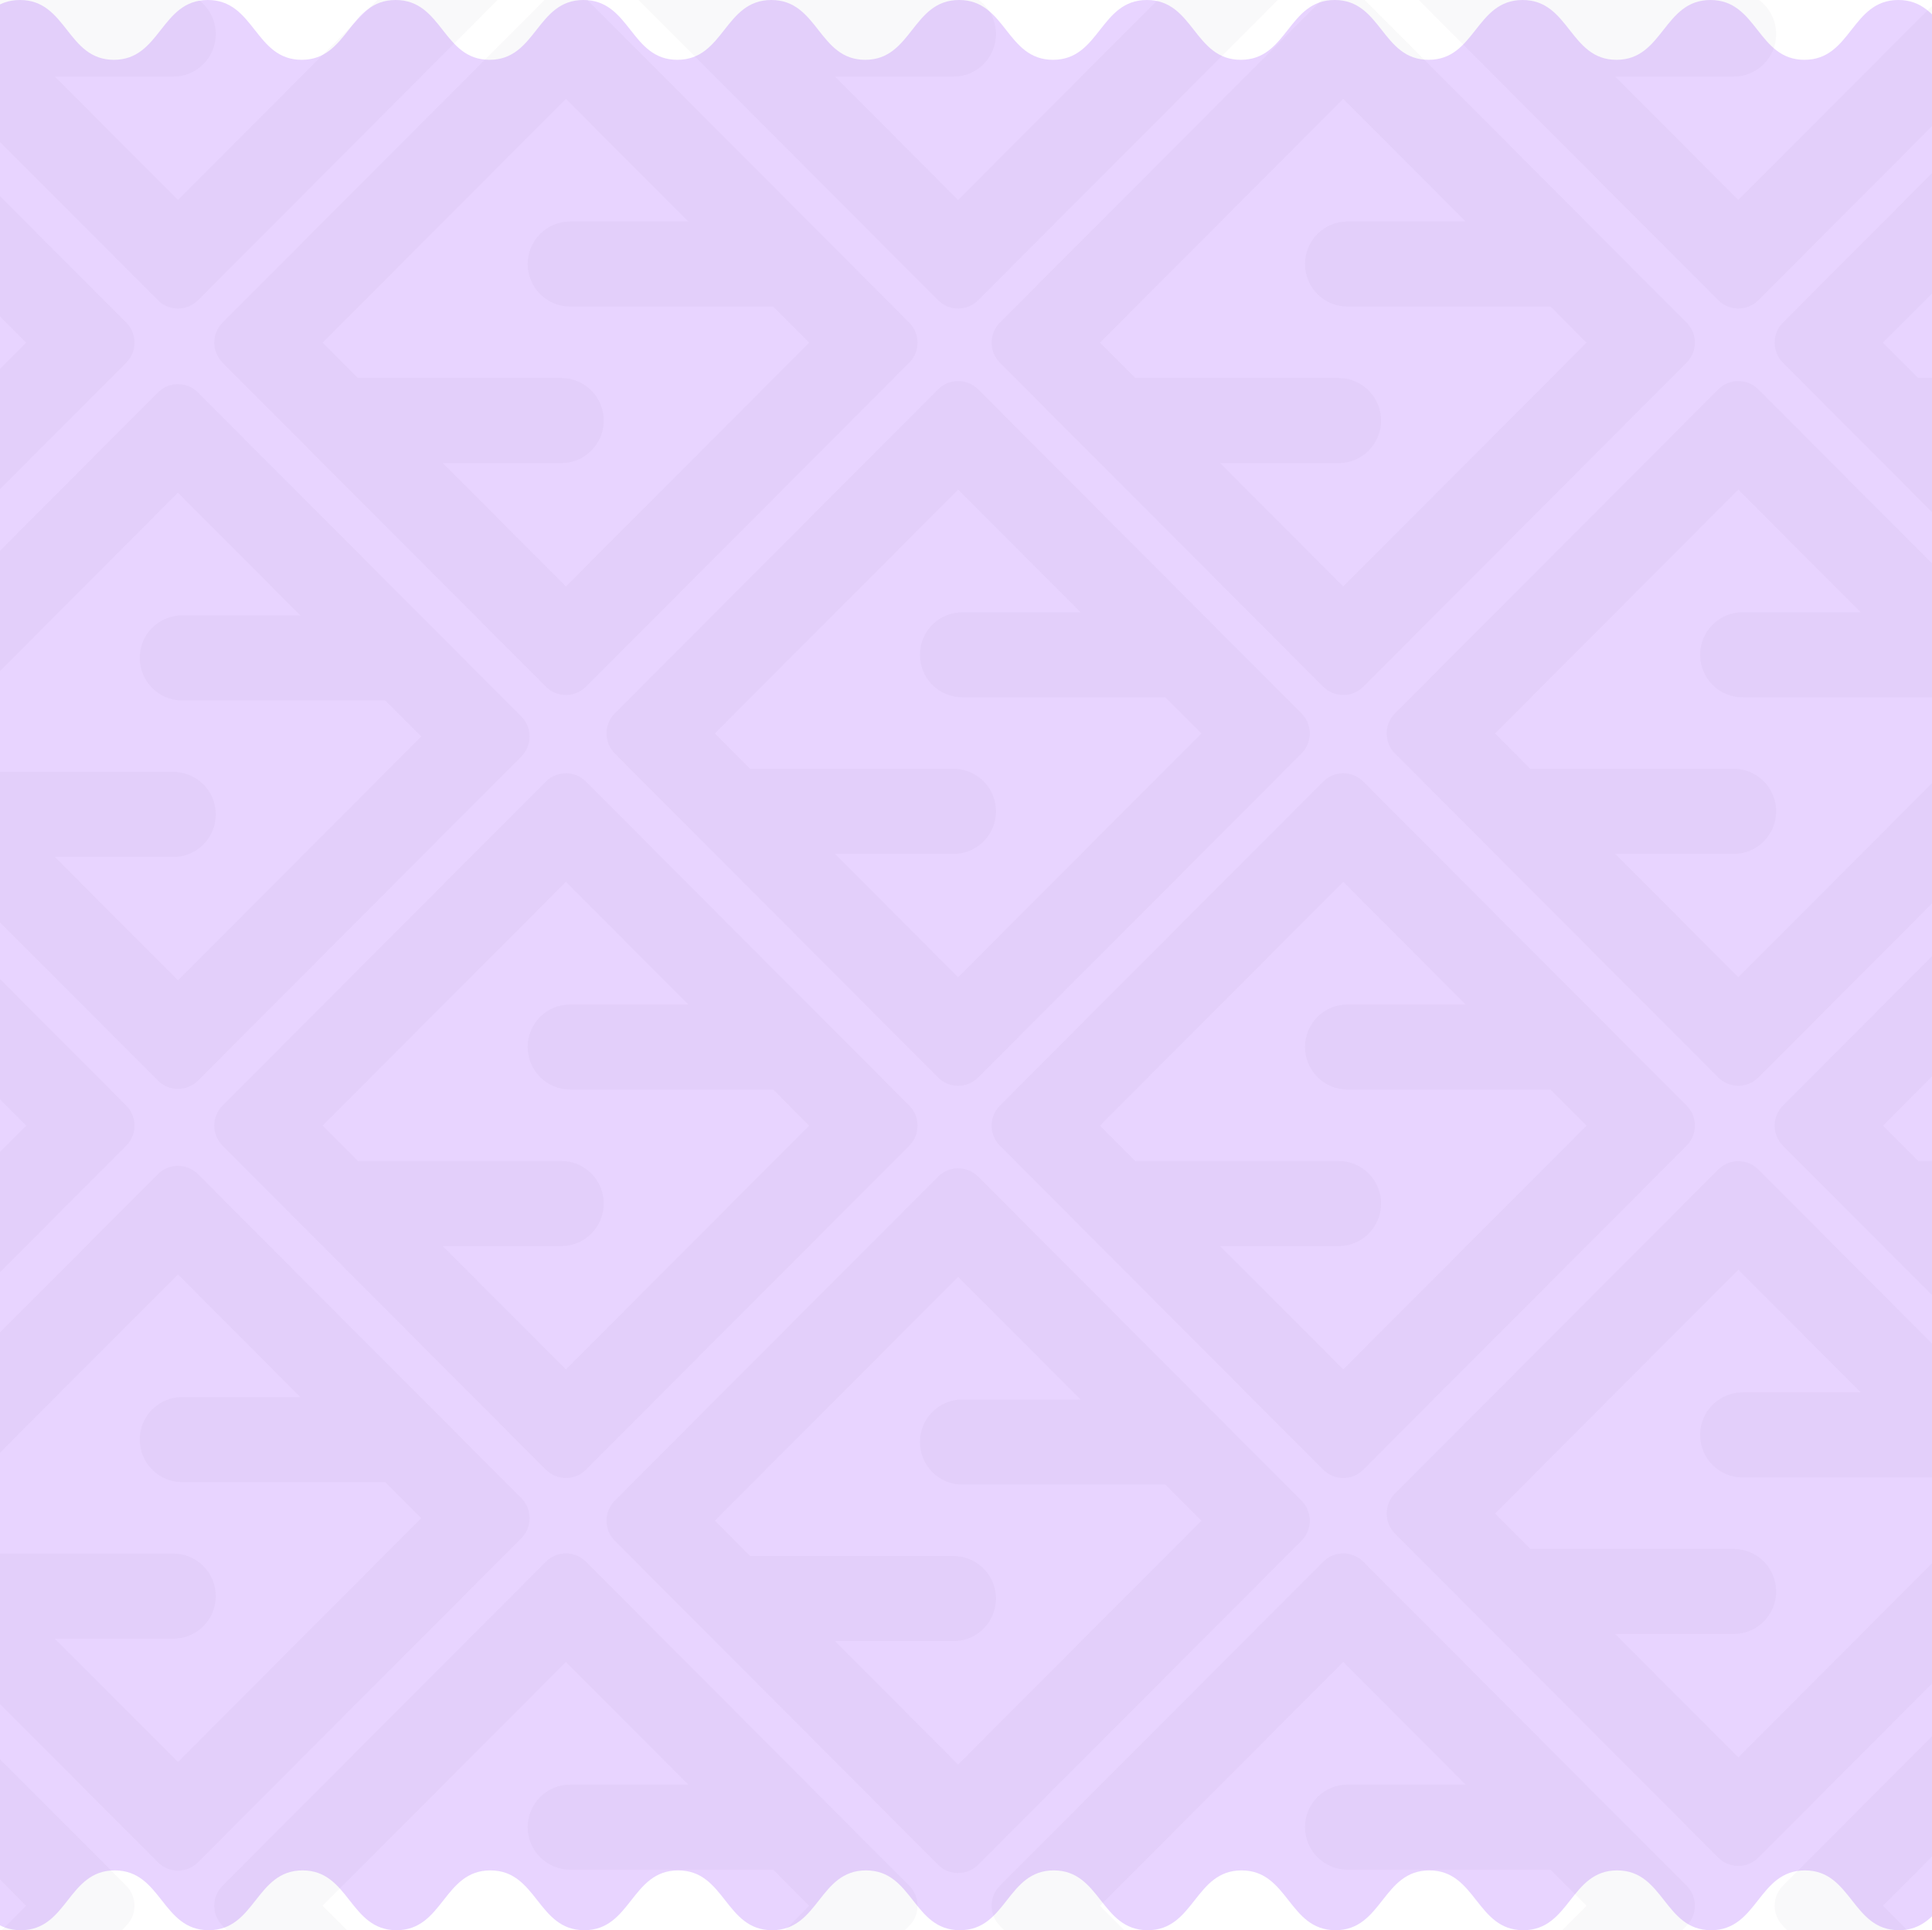<svg width="1440" height="1439" viewBox="0 0 1440 1439" fill="none" xmlns="http://www.w3.org/2000/svg">
    <g clip-path="url(#clip0_38_4137)">
        <path d="M1993.95 1434.41C1966.22 1449.79 1940.15 1394.41 1905.19 1394.41C1870.23 1394.41 1870.17 1439 1835.21 1439C1800.24 1439 1800.18 1394.41 1765.22 1394.41C1730.26 1394.41 1730.2 1439 1695.23 1439C1660.27 1439 1660.21 1394.41 1625.25 1394.41C1590.29 1394.41 1590.22 1439 1555.26 1439C1520.3 1439 1520.24 1394.41 1485.28 1394.41C1450.31 1394.41 1450.25 1439 1415.29 1439C1380.33 1439 1380.27 1394.41 1345.3 1394.41C1310.34 1394.41 1310.28 1439 1275.32 1439C1240.36 1439 1240.29 1394.41 1205.33 1394.41C1170.37 1394.41 1170.31 1439 1135.35 1439C1100.39 1439 1100.32 1394.41 1065.36 1394.41C1030.4 1394.41 1030.34 1439 995.375 1439C960.413 1439 960.352 1394.41 925.39 1394.41C890.428 1394.41 890.366 1439 855.404 1439C820.442 1439 820.38 1394.41 785.418 1394.41C750.456 1394.41 750.456 1439 715.432 1439C680.409 1439 680.47 1394.41 645.447 1394.41C610.423 1394.41 610.423 1439 575.461 1439C540.499 1439 540.499 1394.41 505.475 1394.41C470.451 1394.41 470.451 1439 435.489 1439C400.527 1439 400.465 1394.41 365.503 1394.41C330.541 1394.41 330.48 1439 295.518 1439C260.556 1439 260.494 1394.41 225.532 1394.41C190.57 1394.41 190.508 1439 155.546 1439C120.584 1439 120.522 1394.41 85.499 1394.41C50.475 1394.41 50.475 1439 15.513 1439C-19.449 1439 -19.511 1394.41 -54.535 1394.41C-89.559 1394.41 -89.559 1439 -124.582 1439C-159.606 1439 -159.606 1394.41 -194.568 1394.41C-229.53 1394.41 -229.592 1439 -264.554 1439C-299.516 1439 -299.578 1394.41 -334.601 1394.41C-369.625 1394.41 -369.625 1439 -404.649 1439C-439.673 1439 -439.673 1394.41 -474.697 1394.41C-509.72 1394.41 -535.726 1449.79 -563.522 1434.41C-584.833 1422.64 -513.859 1397.35 -513.859 1378C-513.859 1358.65 -575.938 1358.65 -576 1339.3C-576.062 1319.95 -514.23 1319.95 -514.23 1300.55C-514.23 1281.16 -575.938 1281.2 -576 1261.85C-576.062 1242.5 -514.23 1242.5 -514.23 1223.1C-514.23 1203.71 -575.938 1203.75 -576 1184.4C-576.062 1165.05 -514.23 1165.05 -514.23 1145.65C-514.23 1126.26 -575.938 1126.3 -576 1106.91C-576.062 1087.51 -514.23 1087.55 -514.23 1068.16C-514.23 1048.76 -575.938 1048.81 -576 1029.46C-576.062 1010.1 -514.23 1010.1 -514.23 990.709C-514.23 971.313 -575.938 971.357 -576 952.006C-576.062 932.655 -514.23 932.655 -514.23 913.303C-514.23 893.952 -575.938 893.907 -576 874.556C-576.062 855.205 -514.23 855.205 -514.23 835.853C-514.23 816.502 -575.938 816.502 -576 797.106C-576.062 777.71 -514.23 777.755 -514.23 758.403C-514.23 739.052 -575.938 739.052 -576 719.656C-576.062 700.26 -514.23 700.305 -514.23 680.953C-514.23 661.602 -575.938 661.602 -576 642.206C-576.062 622.81 -514.23 622.855 -514.23 603.503C-514.23 584.152 -575.938 584.107 -576 564.756C-576.062 545.405 -514.23 545.405 -514.23 526.009C-514.23 506.613 -575.938 506.658 -576 487.306C-576.062 467.955 -514.23 467.955 -514.23 448.559C-514.23 429.163 -575.938 429.163 -576 409.812C-576.062 390.46 -514.23 390.46 -514.23 371.064C-514.23 351.668 -575.938 351.668 -576 332.317C-576.062 312.966 -514.23 312.966 -514.23 293.57C-514.23 274.174 -575.938 274.218 -576 254.867C-576.062 235.516 -514.23 235.516 -514.23 216.12C-514.23 196.724 -575.938 196.724 -576 177.372C-576.062 158.021 -514.23 157.977 -514.23 138.625C-514.23 119.274 -575.938 119.229 -576 99.878C-576.062 80.527 -514.23 80.482 -514.23 61.086C-514.23 41.69 -585.204 16.453 -563.893 4.637C-536.158 -10.746 -510.091 44.633 -475.129 44.633C-440.167 44.633 -440.105 0 -405.081 0C-370.058 0 -370.058 44.588 -335.096 44.588C-300.134 44.588 -300.134 0 -265.11 0C-230.086 0 -230.086 44.588 -195.124 44.588C-160.162 44.588 -160.1 0 -125.138 0C-90.176 0 -90.115 44.588 -55.153 44.588C-20.191 44.588 -20.129 0 14.895 0C49.919 0 49.919 44.588 84.881 44.588C119.843 44.588 119.843 0 154.867 0C189.89 0 189.89 44.588 224.852 44.588C259.815 44.588 259.876 0 294.9 0C329.924 0 329.924 44.588 364.886 44.588C399.848 44.588 399.848 0 434.872 0C469.895 0 469.895 44.588 504.857 44.588C539.819 44.588 539.881 0 574.905 0C609.929 0 609.929 44.588 644.891 44.588C679.853 44.588 679.853 0 714.877 0C749.9 0 749.839 44.588 784.862 44.588C819.886 44.588 819.824 0 854.848 0C889.872 0 889.81 44.588 924.834 44.588C959.858 44.588 959.858 0 994.82 0C1029.78 0 1029.84 44.588 1064.81 44.588C1099.77 44.588 1099.83 0 1134.85 0C1169.88 0 1169.88 44.588 1204.84 44.588C1239.8 44.588 1239.86 0 1274.89 0C1309.91 0 1309.91 44.588 1344.93 44.588C1379.96 44.588 1379.9 0 1414.92 0C1449.94 0 1449.94 44.588 1484.97 44.588C1519.99 44.588 1519.93 0 1554.95 0C1589.98 0 1589.98 44.588 1624.94 44.588C1659.9 44.588 1659.96 0 1694.99 0C1730.01 0 1730.01 44.588 1765.03 44.588C1800.06 44.588 1800 0 1835.02 0C1870.04 0 1870.04 44.588 1905.07 44.588C1940.09 44.588 1966.1 -10.79 1993.89 4.593C2015.2 16.364 1944.23 41.645 1944.23 60.997C1944.23 80.348 2006 80.348 2006 99.744C2006 119.14 1944.23 119.095 1944.23 138.491C1944.23 157.887 2006 157.843 2006 177.194C2006 196.545 1944.23 196.545 1944.23 215.941C1944.23 235.337 2006 235.293 2006 254.644C2006 273.995 1944.23 273.995 1944.23 293.391C1944.23 312.787 2006 312.743 2006 332.139C2006 351.535 1944.23 351.49 1944.23 370.886C1944.23 390.282 2006 390.237 2006 409.633C2006 429.029 1944.23 428.985 1944.23 448.38C1944.23 467.776 2006 467.732 2006 487.128C2006 506.524 1944.23 506.479 1944.23 525.83C1944.23 545.182 2006 545.182 2006 564.578C2006 583.974 1944.23 583.929 1944.23 603.281C1944.23 622.632 2006 622.632 2006 642.028C2006 661.424 1944.23 661.379 1944.23 680.73C1944.23 700.082 2006 700.082 2006 719.478C2006 738.874 1944.23 738.829 1944.23 758.18C1944.23 777.532 2006 777.532 2006 796.928C2006 816.324 1944.23 816.279 1944.23 835.63C1944.23 854.982 2006 854.982 2006 874.378C2006 893.774 1944.23 893.729 1944.23 913.125C1944.23 932.521 2006 932.476 2006 951.872C2006 971.268 1944.23 971.224 1944.23 990.62C1944.23 1010.02 2006 1009.97 2006 1029.37C2006 1048.76 1944.23 1048.72 1944.23 1068.11C1944.23 1087.51 2006 1087.47 2006 1106.86C2006 1126.26 1944.23 1126.21 1944.23 1145.61C1944.23 1165 2006 1164.96 2006 1184.36C2006 1203.75 1944.23 1203.71 1944.23 1223.1C1944.23 1242.5 2006 1242.45 2006 1261.85C2006 1281.25 1944.23 1281.25 1944.23 1300.6C1944.23 1319.95 2006 1319.95 2006 1339.35C2006 1358.74 1937.13 1367.12 1945.96 1385.45C1959.98 1414.65 2015.27 1422.81 1993.95 1434.59V1434.41Z"
              fill="#E8D4FF"/>
        <g opacity="0.03">
            <path fill-rule="evenodd" clip-rule="evenodd"
                  d="M1203.82 57.083L1295.64 149.117L1477.03 -32.688L1450.14 -59.639C1449.83 -59.631 1449.52 -59.626 1449.21 -59.626H1298.8C1281.35 -59.626 1267.19 -73.811 1267.19 -91.309C1267.19 -108.807 1281.35 -122.992 1298.8 -122.992H1386.94L1295.64 -214.493L1114.26 -32.688L1140.63 -6.262C1141.02 -6.276 1141.41 -6.284 1141.8 -6.284H1292.21C1309.67 -6.284 1323.82 7.902 1323.82 25.4C1323.82 42.898 1309.67 57.083 1292.21 57.083H1203.82ZM1039.75 -47.624C1031.52 -39.376 1031.52 -26.001 1039.75 -17.752L1280.74 223.795C1288.97 232.043 1302.32 232.043 1310.55 223.795L1551.54 -17.752C1559.77 -26.001 1559.77 -39.376 1551.54 -47.624L1310.55 -289.171C1302.32 -297.42 1288.97 -297.42 1280.74 -289.171L1039.75 -47.624Z"
                  fill="#271437"/>
            <path fill-rule="evenodd" clip-rule="evenodd"
                  d="M909.35 345.223L1001.17 437.257L1182.56 255.453L1155.67 228.502C1155.36 228.51 1155.05 228.515 1154.74 228.515H1004.33C986.873 228.515 972.72 214.329 972.72 196.831C972.72 179.333 986.873 165.149 1004.33 165.149H1092.46L1001.17 73.647L819.787 255.453L846.152 281.878C846.543 281.865 846.936 281.857 847.331 281.857H997.735C1015.19 281.857 1029.35 296.043 1029.35 313.541C1029.35 331.039 1015.19 345.223 997.735 345.223H909.35ZM745.282 240.516C737.052 248.765 737.052 262.139 745.282 270.388L986.271 511.935C994.501 520.184 1007.84 520.184 1016.07 511.935L1257.06 270.388C1265.29 262.139 1265.29 248.765 1257.06 240.516L1016.07 -1.03C1007.84 -9.279 994.501 -9.279 986.271 -1.03L745.282 240.516Z"
                  fill="#271437"/>
            <path fill-rule="evenodd" clip-rule="evenodd"
                  d="M622.319 57.083L714.141 149.117L895.527 -32.688L868.638 -59.639C868.327 -59.631 868.016 -59.626 867.704 -59.626H717.3C699.842 -59.626 685.689 -73.811 685.689 -91.309C685.689 -108.807 699.842 -122.992 717.3 -122.992H805.431L714.141 -214.493L532.756 -32.688L559.121 -6.262C559.512 -6.276 559.905 -6.284 560.299 -6.284H710.703C728.161 -6.284 742.314 7.902 742.314 25.4C742.314 42.898 728.161 57.083 710.703 57.083H622.319ZM458.25 -47.624C450.021 -39.376 450.021 -26.001 458.25 -17.752L699.24 223.795C707.47 232.043 720.813 232.043 729.043 223.795L970.033 -17.752C978.262 -26.001 978.262 -39.376 970.033 -47.624L729.043 -289.171C720.813 -297.42 707.47 -297.42 699.24 -289.171L458.25 -47.624Z"
                  fill="#271437"/>
            <path fill-rule="evenodd" clip-rule="evenodd"
                  d="M1203.82 636.553L1295.64 728.587L1477.03 546.783L1450.14 519.832C1449.83 519.84 1449.52 519.845 1449.21 519.845H1298.8C1281.35 519.845 1267.19 505.66 1267.19 488.161C1267.19 470.663 1281.35 456.479 1298.8 456.479H1386.94L1295.64 364.978L1114.26 546.783L1140.63 573.209C1141.02 573.195 1141.41 573.187 1141.8 573.187H1292.21C1309.67 573.187 1323.82 587.373 1323.82 604.871C1323.82 622.369 1309.67 636.553 1292.21 636.553H1203.82ZM1039.75 531.846C1031.52 540.095 1031.52 553.47 1039.75 561.718L1280.74 803.265C1288.97 811.514 1302.32 811.514 1310.55 803.265L1551.54 561.718C1559.77 553.47 1559.77 540.095 1551.54 531.846L1310.55 290.3C1302.32 282.051 1288.97 282.051 1280.74 290.3L1039.75 531.846Z"
                  fill="#271437"/>
            <path fill-rule="evenodd" clip-rule="evenodd"
                  d="M909.35 928.95L1001.17 1020.98L1182.56 839.18L1155.67 812.228C1155.36 812.236 1155.05 812.242 1154.74 812.242H1004.33C986.873 812.242 972.72 798.056 972.72 780.558C972.72 763.06 986.873 748.875 1004.33 748.875H1092.46L1001.17 657.374L819.787 839.18L846.152 865.605C846.543 865.592 846.936 865.584 847.331 865.584H997.735C1015.19 865.584 1029.35 879.769 1029.35 897.267C1029.35 914.765 1015.19 928.95 997.735 928.95H909.35ZM745.282 824.243C737.052 832.492 737.052 845.866 745.282 854.115L986.271 1095.66C994.501 1103.91 1007.84 1103.91 1016.07 1095.66L1257.06 854.115C1265.29 845.866 1265.29 832.492 1257.06 824.243L1016.07 582.696C1007.84 574.448 994.501 574.448 986.271 582.696L745.282 824.243Z"
                  fill="#271437"/>
            <path fill-rule="evenodd" clip-rule="evenodd"
                  d="M909.35 1510.55L1001.17 1602.58L1182.56 1420.78L1155.67 1393.83C1155.36 1393.84 1155.05 1393.84 1154.74 1393.84H1004.33C986.873 1393.84 972.72 1379.66 972.72 1362.16C972.72 1344.66 986.873 1330.48 1004.33 1330.48H1092.46L1001.17 1238.97L819.787 1420.78L846.152 1447.2C846.543 1447.19 846.936 1447.18 847.331 1447.18H997.735C1015.19 1447.18 1029.35 1461.37 1029.35 1478.87C1029.35 1496.37 1015.19 1510.55 997.735 1510.55H909.35ZM745.282 1405.84C737.052 1414.09 737.052 1427.47 745.282 1435.71L986.271 1677.26C994.501 1685.51 1007.84 1685.51 1016.07 1677.26L1257.06 1435.71C1265.29 1427.47 1265.29 1414.09 1257.06 1405.84L1016.07 1164.3C1007.84 1156.05 994.501 1156.05 986.271 1164.3L745.282 1405.84Z"
                  fill="#271437"/>
            <path fill-rule="evenodd" clip-rule="evenodd"
                  d="M1492.98 345.223L1584.8 437.257L1766.19 255.453L1739.3 228.502C1738.99 228.51 1738.68 228.515 1738.37 228.515H1587.96C1570.51 228.515 1556.35 214.329 1556.35 196.831C1556.35 179.333 1570.51 165.149 1587.96 165.149H1676.1L1584.8 73.647L1403.42 255.453L1429.79 281.878C1430.18 281.865 1430.57 281.857 1430.96 281.857H1581.37C1598.83 281.857 1612.98 296.043 1612.98 313.541C1612.98 331.039 1598.83 345.223 1581.37 345.223H1492.98ZM1328.91 240.516C1320.68 248.765 1320.68 262.139 1328.91 270.388L1569.9 511.935C1578.13 520.184 1591.48 520.184 1599.71 511.935L1840.7 270.388C1848.93 262.139 1848.93 248.765 1840.7 240.516L1599.71 -1.03C1591.48 -9.279 1578.13 -9.279 1569.9 -1.03L1328.91 240.516Z"
                  fill="#271437"/>
            <path fill-rule="evenodd" clip-rule="evenodd"
                  d="M622.319 636.553L714.141 728.587L895.527 546.783L868.638 519.832C868.327 519.84 868.016 519.845 867.704 519.845H717.3C699.842 519.845 685.689 505.66 685.689 488.161C685.689 470.663 699.842 456.479 717.3 456.479H805.431L714.141 364.978L532.756 546.783L559.121 573.209C559.512 573.195 559.905 573.187 560.299 573.187H710.703C728.161 573.187 742.314 587.373 742.314 604.871C742.314 622.369 728.161 636.553 710.703 636.553H622.319ZM458.25 531.846C450.021 540.095 450.021 553.47 458.25 561.718L699.24 803.265C707.47 811.514 720.813 811.514 729.043 803.265L970.033 561.718C978.262 553.47 978.262 540.095 970.033 531.846L729.043 290.3C720.813 282.051 707.47 282.051 699.24 290.3L458.25 531.846Z"
                  fill="#271437"/>
            <path fill-rule="evenodd" clip-rule="evenodd"
                  d="M1492.98 928.95L1584.8 1020.98L1766.19 839.18L1739.3 812.228C1738.99 812.236 1738.68 812.242 1738.37 812.242H1587.96C1570.51 812.242 1556.35 798.056 1556.35 780.558C1556.35 763.06 1570.51 748.875 1587.96 748.875H1676.1L1584.8 657.374L1403.42 839.18L1429.79 865.605C1430.18 865.592 1430.57 865.584 1430.96 865.584H1581.37C1598.83 865.584 1612.98 879.769 1612.98 897.267C1612.98 914.765 1598.83 928.95 1581.37 928.95H1492.98ZM1328.91 824.243C1320.68 832.492 1320.68 845.866 1328.91 854.115L1569.9 1095.66C1578.13 1103.91 1591.48 1103.91 1599.71 1095.66L1840.7 854.115C1848.93 845.866 1848.93 832.492 1840.7 824.243L1599.71 582.696C1591.48 574.448 1578.13 574.448 1569.9 582.696L1328.91 824.243Z"
                  fill="#271437"/>
            <path fill-rule="evenodd" clip-rule="evenodd"
                  d="M1492.98 1510.55L1584.8 1602.58L1766.19 1420.78L1739.3 1393.83C1738.99 1393.84 1738.68 1393.84 1738.37 1393.84H1587.96C1570.51 1393.84 1556.35 1379.66 1556.35 1362.16C1556.35 1344.66 1570.51 1330.48 1587.96 1330.48H1676.1L1584.8 1238.97L1403.42 1420.78L1429.79 1447.2C1430.18 1447.19 1430.57 1447.18 1430.96 1447.18H1581.37C1598.83 1447.18 1612.98 1461.37 1612.98 1478.87C1612.98 1496.37 1598.83 1510.55 1581.37 1510.55H1492.98ZM1328.91 1405.84C1320.68 1414.09 1320.68 1427.47 1328.91 1435.71L1569.9 1677.26C1578.13 1685.51 1591.48 1685.51 1599.71 1677.26L1840.7 1435.71C1848.93 1427.47 1848.93 1414.09 1840.7 1405.84L1599.71 1164.3C1591.48 1156.05 1578.13 1156.05 1569.9 1164.3L1328.91 1405.84Z"
                  fill="#271437"/>
            <path fill-rule="evenodd" clip-rule="evenodd"
                  d="M1203.82 1218.15L1295.64 1310.19L1477.03 1128.38L1450.14 1101.43C1449.83 1101.44 1449.52 1101.44 1449.21 1101.44H1298.8C1281.35 1101.44 1267.19 1087.26 1267.19 1069.76C1267.19 1052.26 1281.35 1038.08 1298.8 1038.08H1386.94L1295.64 946.577L1114.26 1128.38L1140.63 1154.81C1141.02 1154.79 1141.41 1154.79 1141.8 1154.79H1292.21C1309.67 1154.79 1323.82 1168.97 1323.82 1186.47C1323.82 1203.97 1309.67 1218.15 1292.21 1218.15H1203.82ZM1039.75 1113.45C1031.52 1121.69 1031.52 1135.07 1039.75 1143.32L1280.74 1384.86C1288.97 1393.11 1302.32 1393.11 1310.55 1384.86L1551.54 1143.32C1559.77 1135.07 1559.77 1121.69 1551.54 1113.45L1310.55 871.899C1302.32 863.651 1288.97 863.651 1280.74 871.899L1039.75 1113.45Z"
                  fill="#271437"/>
            <path fill-rule="evenodd" clip-rule="evenodd"
                  d="M-253.658 345.223L-161.836 437.257L19.55 255.453L-7.339 228.502C-7.649 228.51 -7.961 228.515 -8.273 228.515H-158.677C-176.135 228.515 -190.288 214.329 -190.288 196.831C-190.288 179.333 -176.135 165.149 -158.677 165.149H-70.545L-161.836 73.647L-343.221 255.453L-316.855 281.878C-316.464 281.865 -316.072 281.857 -315.677 281.857H-165.273C-147.815 281.857 -133.662 296.043 -133.662 313.541C-133.662 331.039 -147.815 345.223 -165.273 345.223H-253.658ZM-417.726 240.516C-425.956 248.765 -425.956 262.139 -417.726 270.388L-176.737 511.935C-168.507 520.184 -155.163 520.184 -146.934 511.935L94.056 270.388C102.286 262.139 102.286 248.765 94.056 240.516L-146.934 -1.03C-155.163 -9.279 -168.507 -9.279 -176.737 -1.03L-417.726 240.516Z"
                  fill="#271437"/>
            <path fill-rule="evenodd" clip-rule="evenodd"
                  d="M40.815 57.083L132.637 149.117L314.023 -32.688L287.134 -59.639C286.824 -59.631 286.512 -59.626 286.2 -59.626H135.796C118.338 -59.626 104.185 -73.811 104.185 -91.309C104.185 -108.807 118.338 -122.992 135.796 -122.992H223.927L132.637 -214.493L-48.748 -32.688L-22.383 -6.262C-21.992 -6.276 -21.599 -6.284 -21.205 -6.284H129.2C146.657 -6.284 160.81 7.902 160.81 25.4C160.81 42.898 146.657 57.083 129.2 57.083H40.815ZM-123.254 -47.624C-131.483 -39.376 -131.483 -26.001 -123.254 -17.752L117.736 223.795C125.966 232.043 139.309 232.043 147.539 223.795L388.529 -17.752C396.758 -26.001 396.758 -39.376 388.529 -47.624L147.539 -289.171C139.309 -297.42 125.966 -297.42 117.736 -289.171L-123.254 -47.624Z"
                  fill="#271437"/>
            <path fill-rule="evenodd" clip-rule="evenodd"
                  d="M40.815 1221.62L132.637 1313.65L314.023 1131.85L287.134 1104.9C286.824 1104.91 286.512 1104.91 286.2 1104.91H135.796C118.338 1104.91 104.185 1090.73 104.185 1073.23C104.185 1055.73 118.338 1041.55 135.796 1041.55H223.927L132.637 950.044L-48.748 1131.85L-22.383 1158.27C-21.992 1158.26 -21.599 1158.25 -21.205 1158.25H129.2C146.657 1158.25 160.81 1172.44 160.81 1189.94C160.81 1207.44 146.657 1221.62 129.2 1221.62H40.815ZM-123.254 1116.91C-131.483 1125.16 -131.483 1138.54 -123.254 1146.78L117.736 1388.33C125.966 1396.58 139.309 1396.58 147.539 1388.33L388.529 1146.78C396.758 1138.54 396.758 1125.16 388.529 1116.91L147.539 875.366C139.309 867.118 125.966 867.118 117.736 875.366L-123.254 1116.91Z"
                  fill="#271437"/>
            <path fill-rule="evenodd" clip-rule="evenodd"
                  d="M622.319 1223.47L714.141 1315.5L895.527 1133.7L868.638 1106.75C868.327 1106.75 868.016 1106.76 867.704 1106.76H717.3C699.842 1106.76 685.689 1092.57 685.689 1075.08C685.689 1057.58 699.842 1043.39 717.3 1043.39H805.431L714.141 951.892L532.756 1133.7L559.121 1160.12C559.512 1160.11 559.905 1160.1 560.299 1160.1H710.703C728.161 1160.1 742.314 1174.29 742.314 1191.78C742.314 1209.28 728.161 1223.47 710.703 1223.47H622.319ZM458.25 1118.76C450.021 1127.01 450.021 1140.38 458.25 1148.63L699.24 1390.18C707.47 1398.43 720.813 1398.43 729.043 1390.18L970.033 1148.63C978.262 1140.38 978.262 1127.01 970.033 1118.76L729.043 877.214C720.813 868.965 707.47 868.965 699.24 877.214L458.25 1118.76Z"
                  fill="#271437"/>
            <path fill-rule="evenodd" clip-rule="evenodd"
                  d="M-253.658 928.95L-161.836 1020.98L19.55 839.18L-7.339 812.228C-7.649 812.236 -7.961 812.242 -8.273 812.242H-158.677C-176.135 812.242 -190.288 798.056 -190.288 780.558C-190.288 763.06 -176.135 748.875 -158.677 748.875H-70.545L-161.836 657.374L-343.221 839.18L-316.855 865.605C-316.464 865.592 -316.072 865.584 -315.677 865.584H-165.273C-147.815 865.584 -133.662 879.769 -133.662 897.267C-133.662 914.765 -147.815 928.95 -165.273 928.95H-253.658ZM-417.726 824.243C-425.956 832.492 -425.956 845.866 -417.726 854.115L-176.737 1095.66C-168.507 1103.91 -155.163 1103.91 -146.934 1095.66L94.056 854.115C102.286 845.866 102.286 832.492 94.056 824.243L-146.934 582.696C-155.163 574.448 -168.507 574.448 -176.737 582.696L-417.726 824.243Z"
                  fill="#271437"/>
            <path fill-rule="evenodd" clip-rule="evenodd"
                  d="M329.971 928.95L421.793 1020.98L603.179 839.18L576.29 812.228C575.98 812.236 575.668 812.242 575.356 812.242H424.952C407.494 812.242 393.341 798.056 393.341 780.558C393.341 763.06 407.494 748.875 424.952 748.875H513.084L421.793 657.374L240.408 839.18L266.774 865.605C267.165 865.592 267.557 865.584 267.952 865.584H418.356C435.814 865.584 449.967 879.769 449.967 897.267C449.967 914.765 435.814 928.95 418.356 928.95H329.971ZM165.903 824.243C157.673 832.492 157.673 845.866 165.903 854.115L406.892 1095.66C415.122 1103.91 428.465 1103.91 436.695 1095.66L677.685 854.115C685.915 845.866 685.915 832.492 677.685 824.243L436.695 582.696C428.465 574.448 415.122 574.448 406.892 582.696L165.903 824.243Z"
                  fill="#271437"/>
            <path fill-rule="evenodd" clip-rule="evenodd"
                  d="M329.971 345.223L421.793 437.257L603.179 255.453L576.29 228.502C575.98 228.51 575.668 228.515 575.356 228.515H424.952C407.494 228.515 393.341 214.329 393.341 196.831C393.341 179.333 407.494 165.149 424.952 165.149H513.084L421.793 73.647L240.408 255.453L266.774 281.878C267.165 281.865 267.557 281.857 267.952 281.857H418.356C435.814 281.857 449.967 296.043 449.967 313.541C449.967 331.039 435.814 345.223 418.356 345.223H329.971ZM165.903 240.516C157.673 248.765 157.673 262.139 165.903 270.388L406.892 511.935C415.122 520.184 428.465 520.184 436.695 511.935L677.685 270.388C685.915 262.139 685.915 248.765 677.685 240.516L436.695 -1.03C428.465 -9.279 415.122 -9.279 406.892 -1.03L165.903 240.516Z"
                  fill="#271437"/>
            <path fill-rule="evenodd" clip-rule="evenodd"
                  d="M40.815 638.866L132.637 730.9L314.023 549.096L287.134 522.144C286.824 522.152 286.512 522.158 286.2 522.158H135.796C118.338 522.158 104.185 507.972 104.185 490.474C104.185 472.976 118.338 458.792 135.796 458.792H223.927L132.637 367.29L-48.748 549.096L-22.383 575.521C-21.992 575.508 -21.599 575.5 -21.205 575.5H129.2C146.657 575.5 160.81 589.685 160.81 607.183C160.81 624.681 146.657 638.866 129.2 638.866H40.815ZM-123.254 534.159C-131.483 542.408 -131.483 555.782 -123.254 564.031L117.736 805.578C125.966 813.827 139.309 813.827 147.539 805.578L388.529 564.031C396.758 555.782 396.758 542.408 388.529 534.159L147.539 292.612C139.309 284.364 125.966 284.364 117.736 292.612L-123.254 534.159Z"
                  fill="#271437"/>
            <path fill-rule="evenodd" clip-rule="evenodd"
                  d="M-253.658 1510.55L-161.836 1602.58L19.55 1420.78L-7.339 1393.83C-7.649 1393.84 -7.961 1393.84 -8.273 1393.84H-158.677C-176.135 1393.84 -190.288 1379.66 -190.288 1362.16C-190.288 1344.66 -176.135 1330.48 -158.677 1330.48H-70.545L-161.836 1238.97L-343.221 1420.78L-316.855 1447.2C-316.464 1447.19 -316.072 1447.18 -315.677 1447.18H-165.273C-147.815 1447.18 -133.662 1461.37 -133.662 1478.87C-133.662 1496.37 -147.815 1510.55 -165.273 1510.55H-253.658ZM-417.726 1405.84C-425.956 1414.09 -425.956 1427.47 -417.726 1435.71L-176.737 1677.26C-168.507 1685.51 -155.163 1685.51 -146.934 1677.26L94.056 1435.71C102.286 1427.47 102.286 1414.09 94.056 1405.84L-146.934 1164.3C-155.163 1156.05 -168.507 1156.05 -176.737 1164.3L-417.726 1405.84Z"
                  fill="#271437"/>
            <path fill-rule="evenodd" clip-rule="evenodd"
                  d="M329.971 1510.55L421.793 1602.58L603.179 1420.78L576.29 1393.83C575.98 1393.84 575.668 1393.84 575.356 1393.84H424.952C407.494 1393.84 393.341 1379.66 393.341 1362.16C393.341 1344.66 407.494 1330.48 424.952 1330.48H513.084L421.793 1238.97L240.408 1420.78L266.774 1447.2C267.165 1447.19 267.557 1447.18 267.952 1447.18H418.356C435.814 1447.18 449.967 1461.37 449.967 1478.87C449.967 1496.37 435.814 1510.55 418.356 1510.55H329.971ZM165.903 1405.84C157.673 1414.09 157.673 1427.47 165.903 1435.71L406.892 1677.26C415.122 1685.51 428.465 1685.51 436.695 1677.26L677.685 1435.71C685.915 1427.47 685.915 1414.09 677.685 1405.84L436.695 1164.3C428.465 1156.05 415.122 1156.05 406.892 1164.3L165.903 1405.84Z"
                  fill="#271437"/>
        </g>
    </g>
    <defs>
        <clipPath id="clip0_38_4137">
            <rect width="2762" height="1439" fill="white" transform="translate(-666)"/>
        </clipPath>
    </defs>
</svg>
